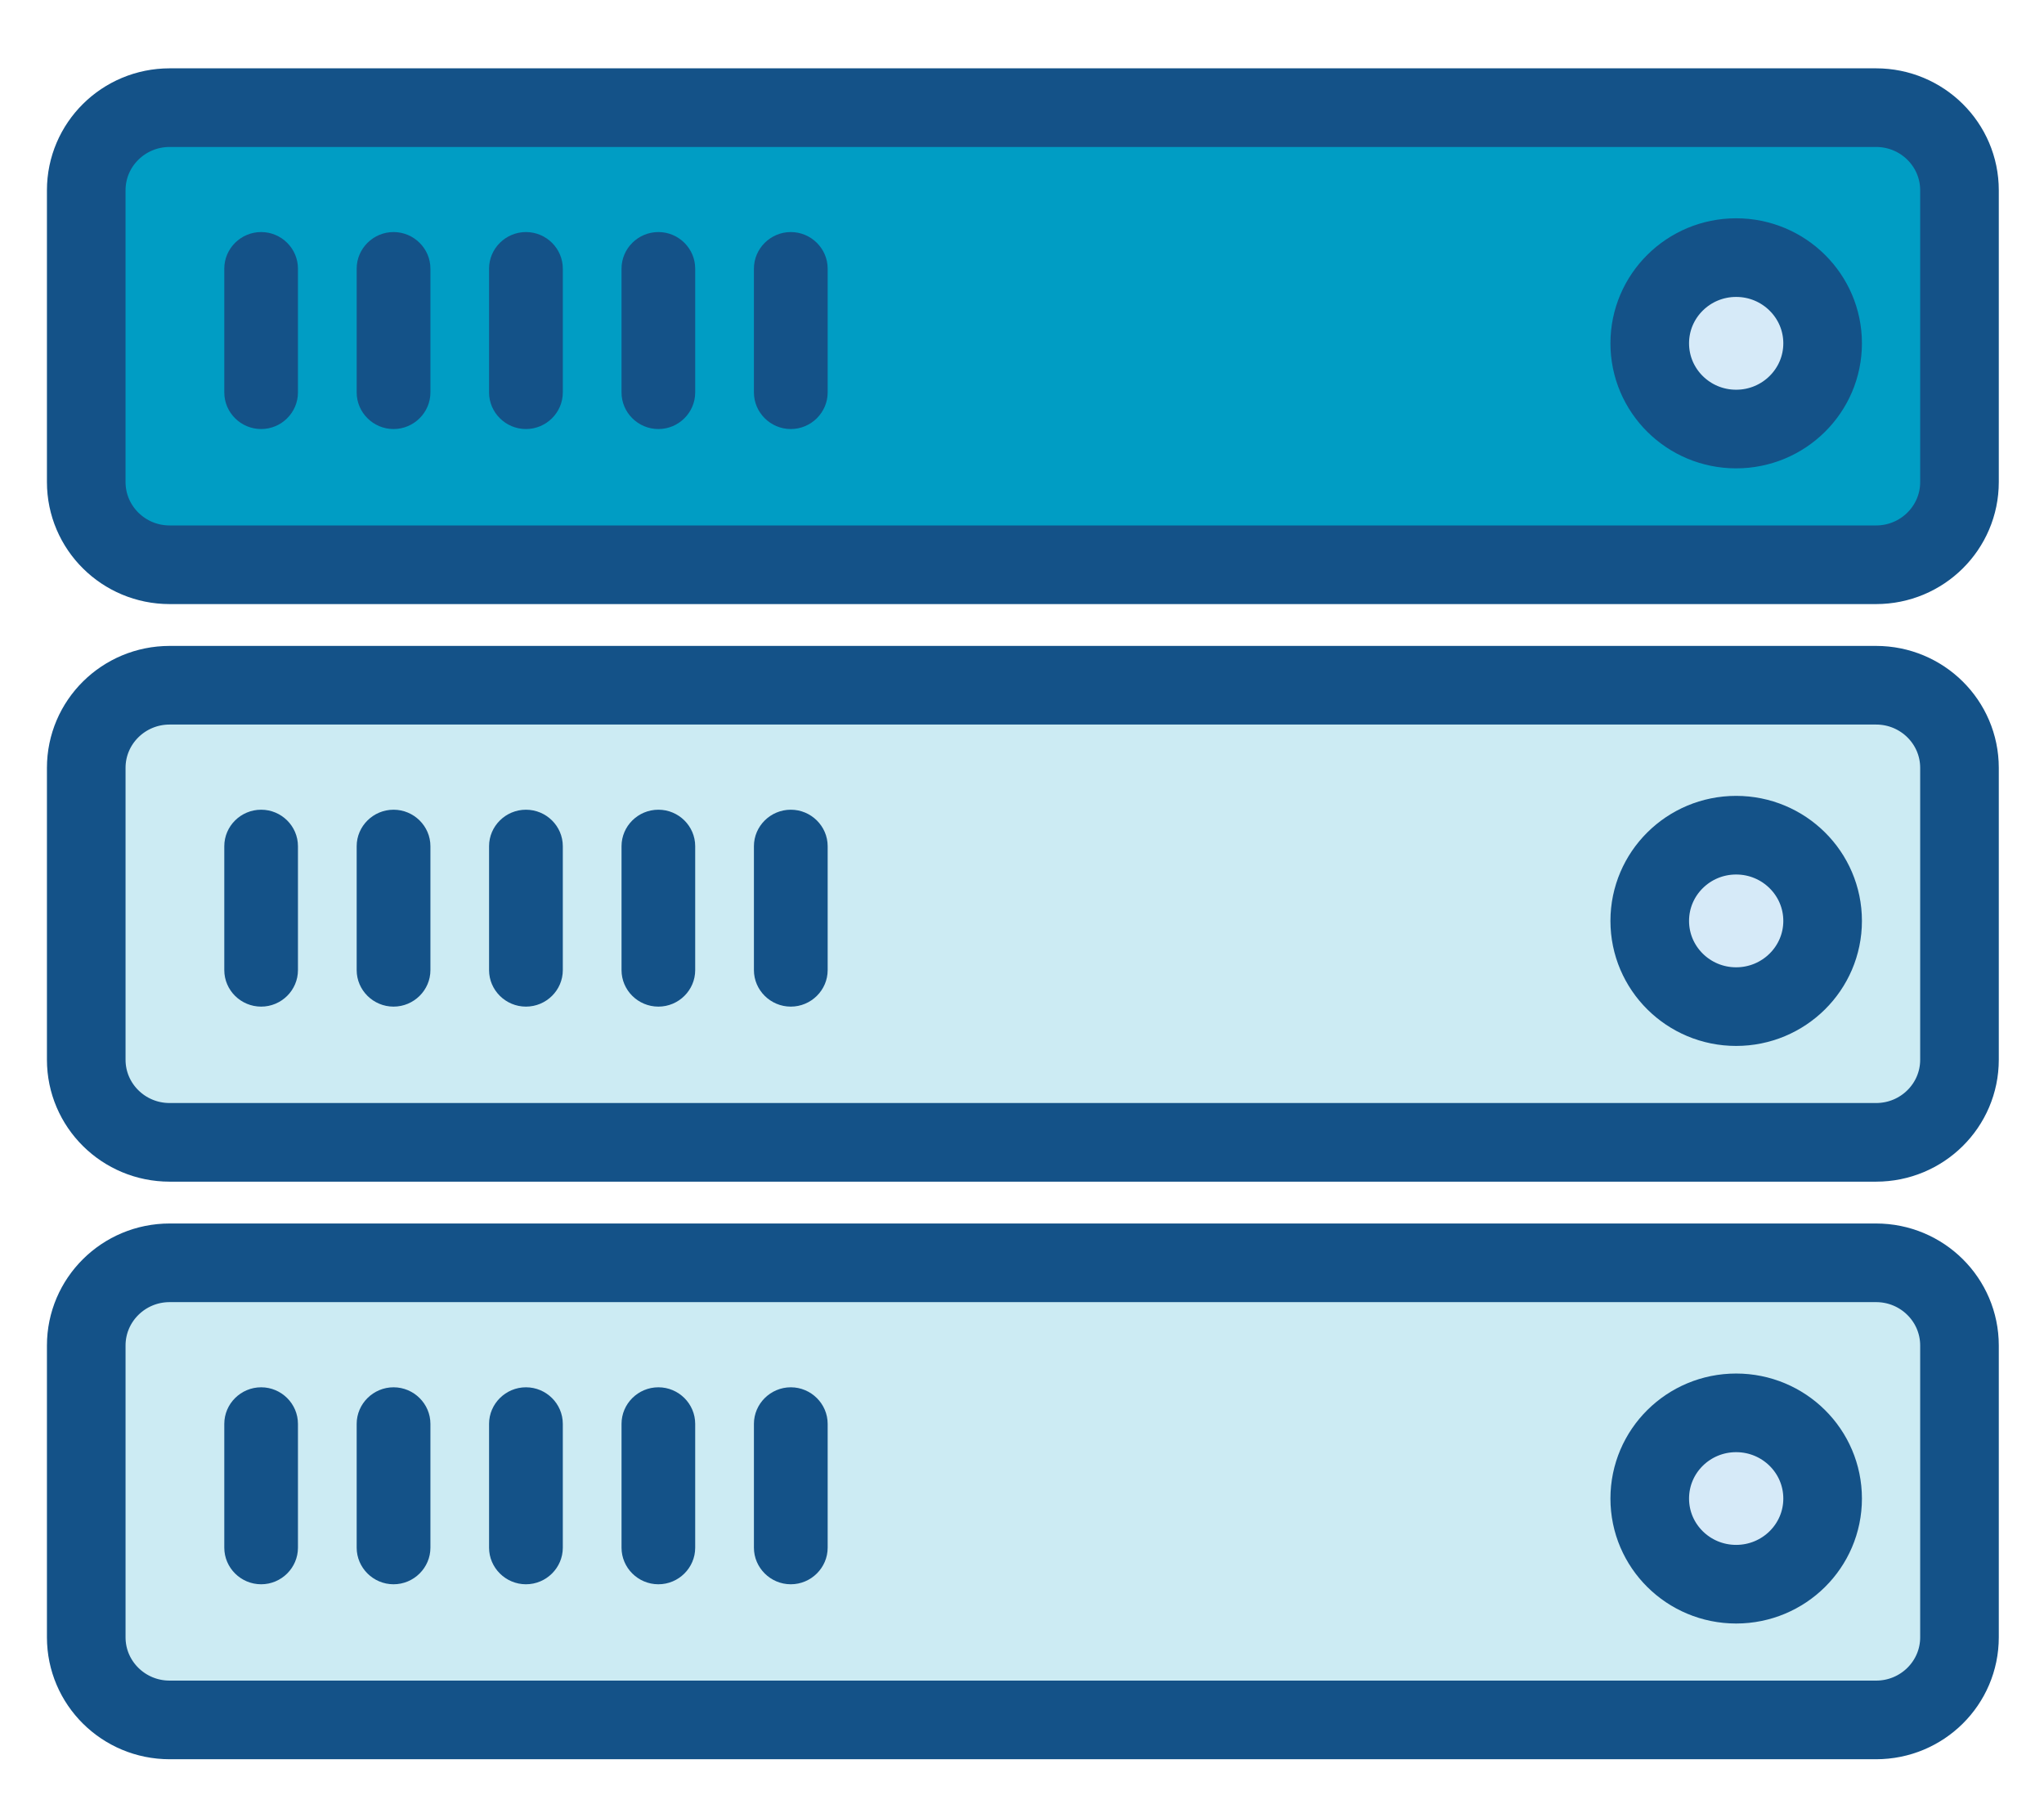 <?xml version="1.0" encoding="UTF-8" standalone="no"?>
<svg width="26px" height="23px" viewBox="0 0 26 23" version="1.1" xmlns="http://www.w3.org/2000/svg" xmlns:xlink="http://www.w3.org/1999/xlink">
    <!-- Generator: Sketch 42 (36781) - http://www.bohemiancoding.com/sketch -->
    <title>Page 1</title>
    <desc>Created with Sketch.</desc>
    <defs></defs>
    <g id="ServerConfiguration" stroke="none" stroke-width="1" fill="none" fill-rule="evenodd">
        <g transform="translate(-493, -240)" id="Page-1">
            <g transform="translate(494, 241.364)">
                <path d="M1.158,5.818 C0.572,5.818 0.097,5.347 0.097,4.766 L0.097,1.056 C0.097,0.475 0.572,0.005 1.158,0.005 L22.864,0.005 C23.45,0.005 23.925,0.475 23.925,1.056 L23.925,4.766 C23.925,5.347 23.45,5.818 22.864,5.818 L1.158,5.818 Z" id="Fill-4" fill="#009DC4"></path>
                <path d="M22.864,5.818 L1.158,5.818 C0.572,5.818 0.097,5.347 0.097,4.766 L0.097,1.056 C0.097,0.475 0.572,0.005 1.158,0.005 L22.864,0.005 C23.45,0.005 23.925,0.475 23.925,1.056 L23.925,4.766 C23.925,5.347 23.45,5.818 22.864,5.818 L22.864,5.818 Z" id="Stroke-6" stroke="#145288"></path>
                <path d="M22.184,3.002 C22.184,3.604 21.691,4.092 21.084,4.092 C20.477,4.092 19.985,3.604 19.985,3.002 C19.985,2.4 20.477,1.912 21.084,1.912 C21.691,1.912 22.184,2.4 22.184,3.002" id="Fill-8" fill="#D6EAF8"></path>
                <path d="M22.184,3.002 C22.184,3.604 21.691,4.092 21.084,4.092 C20.477,4.092 19.985,3.604 19.985,3.002 C19.985,2.4 20.477,1.912 21.084,1.912 C21.691,1.912 22.184,2.4 22.184,3.002 L22.184,3.002 Z" id="Stroke-10" stroke="#145288"></path>
                <path d="M2.322,4.092 L2.322,4.092 C2.063,4.092 1.853,3.882 1.853,3.627 L1.853,2.052 C1.853,1.797 2.063,1.587 2.322,1.587 L2.322,1.587 C2.58,1.587 2.79,1.797 2.79,2.052 L2.79,3.627 C2.79,3.882 2.58,4.092 2.322,4.092" id="Fill-12" fill="#145288"></path>
                <path d="M4.006,4.092 L4.006,4.092 C3.748,4.092 3.537,3.882 3.537,3.627 L3.537,2.052 C3.537,1.797 3.748,1.587 4.006,1.587 C4.264,1.587 4.475,1.797 4.475,2.052 L4.475,3.627 C4.475,3.882 4.264,4.092 4.006,4.092" id="Fill-14" fill="#145288"></path>
                <path d="M5.69,4.092 L5.69,4.092 C5.432,4.092 5.221,3.882 5.221,3.627 L5.221,2.052 C5.221,1.797 5.432,1.587 5.69,1.587 L5.69,1.587 C5.949,1.587 6.159,1.797 6.159,2.052 L6.159,3.627 C6.159,3.882 5.949,4.092 5.69,4.092" id="Fill-16" fill="#145288"></path>
                <path d="M7.375,4.092 L7.375,4.092 C7.116,4.092 6.906,3.882 6.906,3.627 L6.906,2.052 C6.906,1.797 7.116,1.587 7.375,1.587 C7.633,1.587 7.843,1.797 7.843,2.052 L7.843,3.627 C7.843,3.882 7.633,4.092 7.375,4.092" id="Fill-18" fill="#145288"></path>
                <path d="M9.059,4.092 L9.059,4.092 C8.801,4.092 8.59,3.882 8.59,3.627 L8.59,2.052 C8.59,1.797 8.801,1.587 9.059,1.587 C9.317,1.587 9.528,1.797 9.528,2.052 L9.528,3.627 C9.528,3.882 9.317,4.092 9.059,4.092" id="Fill-20" fill="#145288"></path>
                <path d="M22.864,13.163 L1.158,13.163 C0.572,13.163 0.097,12.693 0.097,12.112 L0.097,8.401 C0.097,7.82 0.572,7.35 1.158,7.35 L22.864,7.35 C23.45,7.35 23.925,7.82 23.925,8.401 L23.925,12.112 C23.925,12.693 23.45,13.163 22.864,13.163" id="Fill-22" fill-opacity="0.2" fill="#009DC4"></path>
                <path d="M22.864,13.163 L1.158,13.163 C0.572,13.163 0.097,12.693 0.097,12.112 L0.097,8.401 C0.097,7.82 0.572,7.35 1.158,7.35 L22.864,7.35 C23.45,7.35 23.925,7.82 23.925,8.401 L23.925,12.112 C23.925,12.693 23.45,13.163 22.864,13.163 L22.864,13.163 Z" id="Stroke-24" stroke="#145288"></path>
                <path d="M22.184,10.347 C22.184,10.949 21.691,11.437 21.084,11.437 C20.477,11.437 19.985,10.949 19.985,10.347 C19.985,9.745 20.477,9.257 21.084,9.257 C21.691,9.257 22.184,9.745 22.184,10.347" id="Fill-26" fill="#D6EAF8"></path>
                <path d="M22.184,10.347 C22.184,10.949 21.691,11.437 21.084,11.437 C20.477,11.437 19.985,10.949 19.985,10.347 C19.985,9.745 20.477,9.257 21.084,9.257 C21.691,9.257 22.184,9.745 22.184,10.347 L22.184,10.347 Z" id="Stroke-28" stroke="#145288"></path>
                <path d="M2.322,11.437 L2.322,11.437 C2.063,11.437 1.853,11.228 1.853,10.973 L1.853,9.397 C1.853,9.142 2.063,8.933 2.322,8.933 L2.322,8.933 C2.58,8.933 2.79,9.142 2.79,9.397 L2.79,10.973 C2.79,11.228 2.58,11.437 2.322,11.437" id="Fill-30" fill="#145288"></path>
                <path d="M4.006,11.437 L4.006,11.437 C3.748,11.437 3.537,11.228 3.537,10.973 L3.537,9.397 C3.537,9.142 3.748,8.933 4.006,8.933 C4.264,8.933 4.475,9.142 4.475,9.397 L4.475,10.973 C4.475,11.228 4.264,11.437 4.006,11.437" id="Fill-32" fill="#145288"></path>
                <path d="M5.69,11.437 L5.69,11.437 C5.432,11.437 5.221,11.228 5.221,10.973 L5.221,9.397 C5.221,9.142 5.432,8.933 5.69,8.933 L5.69,8.933 C5.949,8.933 6.159,9.142 6.159,9.397 L6.159,10.973 C6.159,11.228 5.949,11.437 5.69,11.437" id="Fill-34" fill="#145288"></path>
                <path d="M7.375,11.437 L7.375,11.437 C7.116,11.437 6.906,11.228 6.906,10.973 L6.906,9.397 C6.906,9.142 7.116,8.933 7.375,8.933 C7.633,8.933 7.843,9.142 7.843,9.397 L7.843,10.973 C7.843,11.228 7.633,11.437 7.375,11.437" id="Fill-36" fill="#145288"></path>
                <path d="M9.059,11.437 L9.059,11.437 C8.801,11.437 8.59,11.228 8.59,10.973 L8.59,9.397 C8.59,9.142 8.801,8.933 9.059,8.933 C9.317,8.933 9.528,9.142 9.528,9.397 L9.528,10.973 C9.528,11.228 9.317,11.437 9.059,11.437" id="Fill-38" fill="#145288"></path>
                <path d="M22.864,20.508 L1.158,20.508 C0.572,20.508 0.097,20.038 0.097,19.457 L0.097,15.747 C0.097,15.166 0.572,14.695 1.158,14.695 L22.864,14.695 C23.45,14.695 23.925,15.166 23.925,15.747 L23.925,19.457 C23.925,20.038 23.45,20.508 22.864,20.508" id="Fill-40" fill-opacity="0.2" fill="#009DC4"></path>
                <path d="M22.864,20.508 L1.158,20.508 C0.572,20.508 0.097,20.038 0.097,19.457 L0.097,15.747 C0.097,15.166 0.572,14.695 1.158,14.695 L22.864,14.695 C23.45,14.695 23.925,15.166 23.925,15.747 L23.925,19.457 C23.925,20.038 23.45,20.508 22.864,20.508 L22.864,20.508 Z" id="Stroke-42" stroke="#145288"></path>
                <path d="M22.184,17.693 C22.184,18.295 21.691,18.782 21.084,18.782 C20.477,18.782 19.985,18.295 19.985,17.693 C19.985,17.09 20.477,16.603 21.084,16.603 C21.691,16.603 22.184,17.09 22.184,17.693" id="Fill-44" fill="#D6EAF8"></path>
                <path d="M22.184,17.693 C22.184,18.295 21.691,18.782 21.084,18.782 C20.477,18.782 19.985,18.295 19.985,17.693 C19.985,17.09 20.477,16.603 21.084,16.603 C21.691,16.603 22.184,17.09 22.184,17.693 L22.184,17.693 Z" id="Stroke-46" stroke="#145288"></path>
                <path d="M2.322,18.783 L2.322,18.783 C2.063,18.783 1.853,18.573 1.853,18.318 L1.853,16.743 C1.853,16.488 2.063,16.278 2.322,16.278 L2.322,16.278 C2.58,16.278 2.79,16.488 2.79,16.743 L2.79,18.318 C2.79,18.573 2.58,18.783 2.322,18.783" id="Fill-48" fill="#145288"></path>
                <path d="M4.006,18.783 L4.006,18.783 C3.748,18.783 3.537,18.573 3.537,18.318 L3.537,16.743 C3.537,16.488 3.748,16.278 4.006,16.278 C4.264,16.278 4.475,16.488 4.475,16.743 L4.475,18.318 C4.475,18.573 4.264,18.783 4.006,18.783" id="Fill-50" fill="#145288"></path>
                <path d="M5.69,18.783 L5.69,18.783 C5.432,18.783 5.221,18.573 5.221,18.318 L5.221,16.743 C5.221,16.488 5.432,16.278 5.69,16.278 L5.69,16.278 C5.949,16.278 6.159,16.488 6.159,16.743 L6.159,18.318 C6.159,18.573 5.949,18.783 5.69,18.783" id="Fill-52" fill="#145288"></path>
                <path d="M7.375,18.783 L7.375,18.783 C7.116,18.783 6.906,18.573 6.906,18.318 L6.906,16.743 C6.906,16.488 7.116,16.278 7.375,16.278 C7.633,16.278 7.843,16.488 7.843,16.743 L7.843,18.318 C7.843,18.573 7.633,18.783 7.375,18.783" id="Fill-54" fill="#145288"></path>
                <path d="M9.059,18.783 L9.059,18.783 C8.801,18.783 8.59,18.573 8.59,18.318 L8.59,16.743 C8.59,16.488 8.801,16.278 9.059,16.278 C9.317,16.278 9.528,16.488 9.528,16.743 L9.528,18.318 C9.528,18.573 9.317,18.783 9.059,18.783" id="Fill-56" fill="#145288"></path>
            </g>
        </g>
    </g>
</svg>